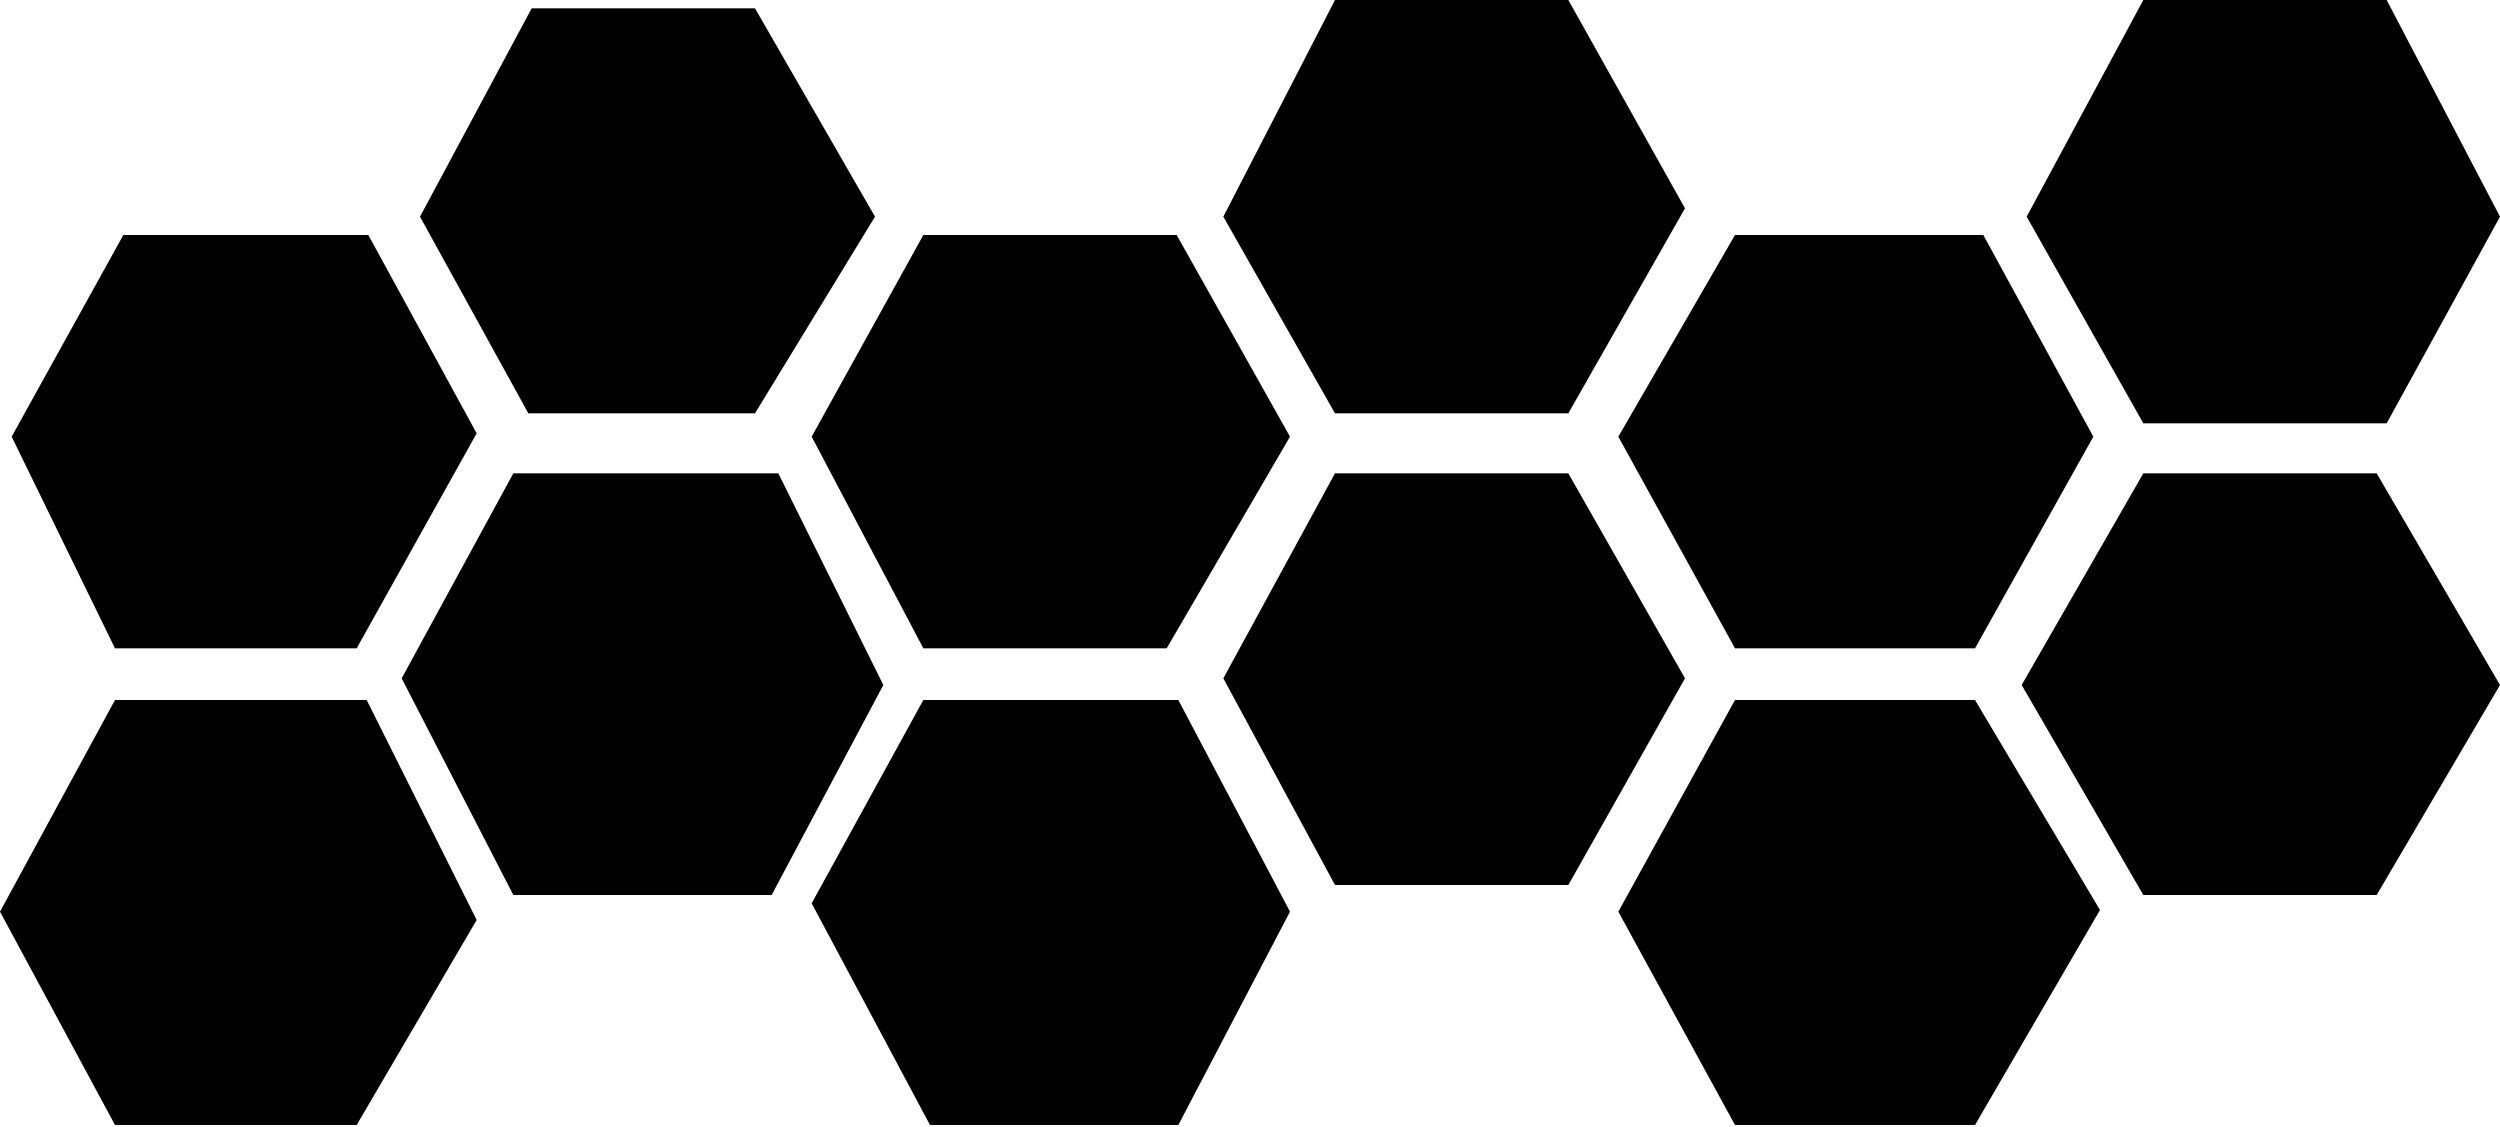 <svg width="750" height="338" viewBox="0 0 750 338" fill="none" xmlns="http://www.w3.org/2000/svg">
<path d="M37 70.5L3.5 131L34.5 194.5H107L143 130L110.5 70.5H37Z" fill="black"/>
<path d="M158.5 124L126 65L159.5 2.5H226.5L262.5 65L226.5 124H158.5Z" fill="black"/>
<path d="M277 194.5L243.5 131L277 70.5H353L387 131L350 194.5H277Z" fill="black"/>
<path d="M233.5 142H154L120.5 203.5L154 268.5H231.5L265 205.5L233.5 142Z" fill="black"/>
<path d="M243.5 271L277 210H353.5L387 273.5L353.5 337.5H279L243.5 271Z" fill="black"/>
<path d="M107 337.5L143 276L110 210H34.5L0 273.5L34.5 337.5H107Z" fill="black"/>
<path d="M400.5 265.5L367 203.5L400.5 142H470.5L505.5 203.5L470.5 265.5H400.5Z" fill="black"/>
<path d="M400.5 124L367 65L400.5 0H470.5L505.5 62.5L470.5 124H400.5Z" fill="black"/>
<path d="M485.5 131L520.5 70.5H595L628 131L592.5 194.5H520.5L485.5 131Z" fill="black"/>
<path d="M643 127L608 65L643 0H716L750 65L716 127H643Z" fill="black"/>
<path d="M606.5 205.5L643 142H713L750 205.5L713 268.5H643L606.5 205.5Z" fill="black"/>
<path d="M485.5 273.5L520.5 210H592.5L630 273L592.5 337.5H520.5L485.5 273.5Z" fill="black"/>
</svg>
